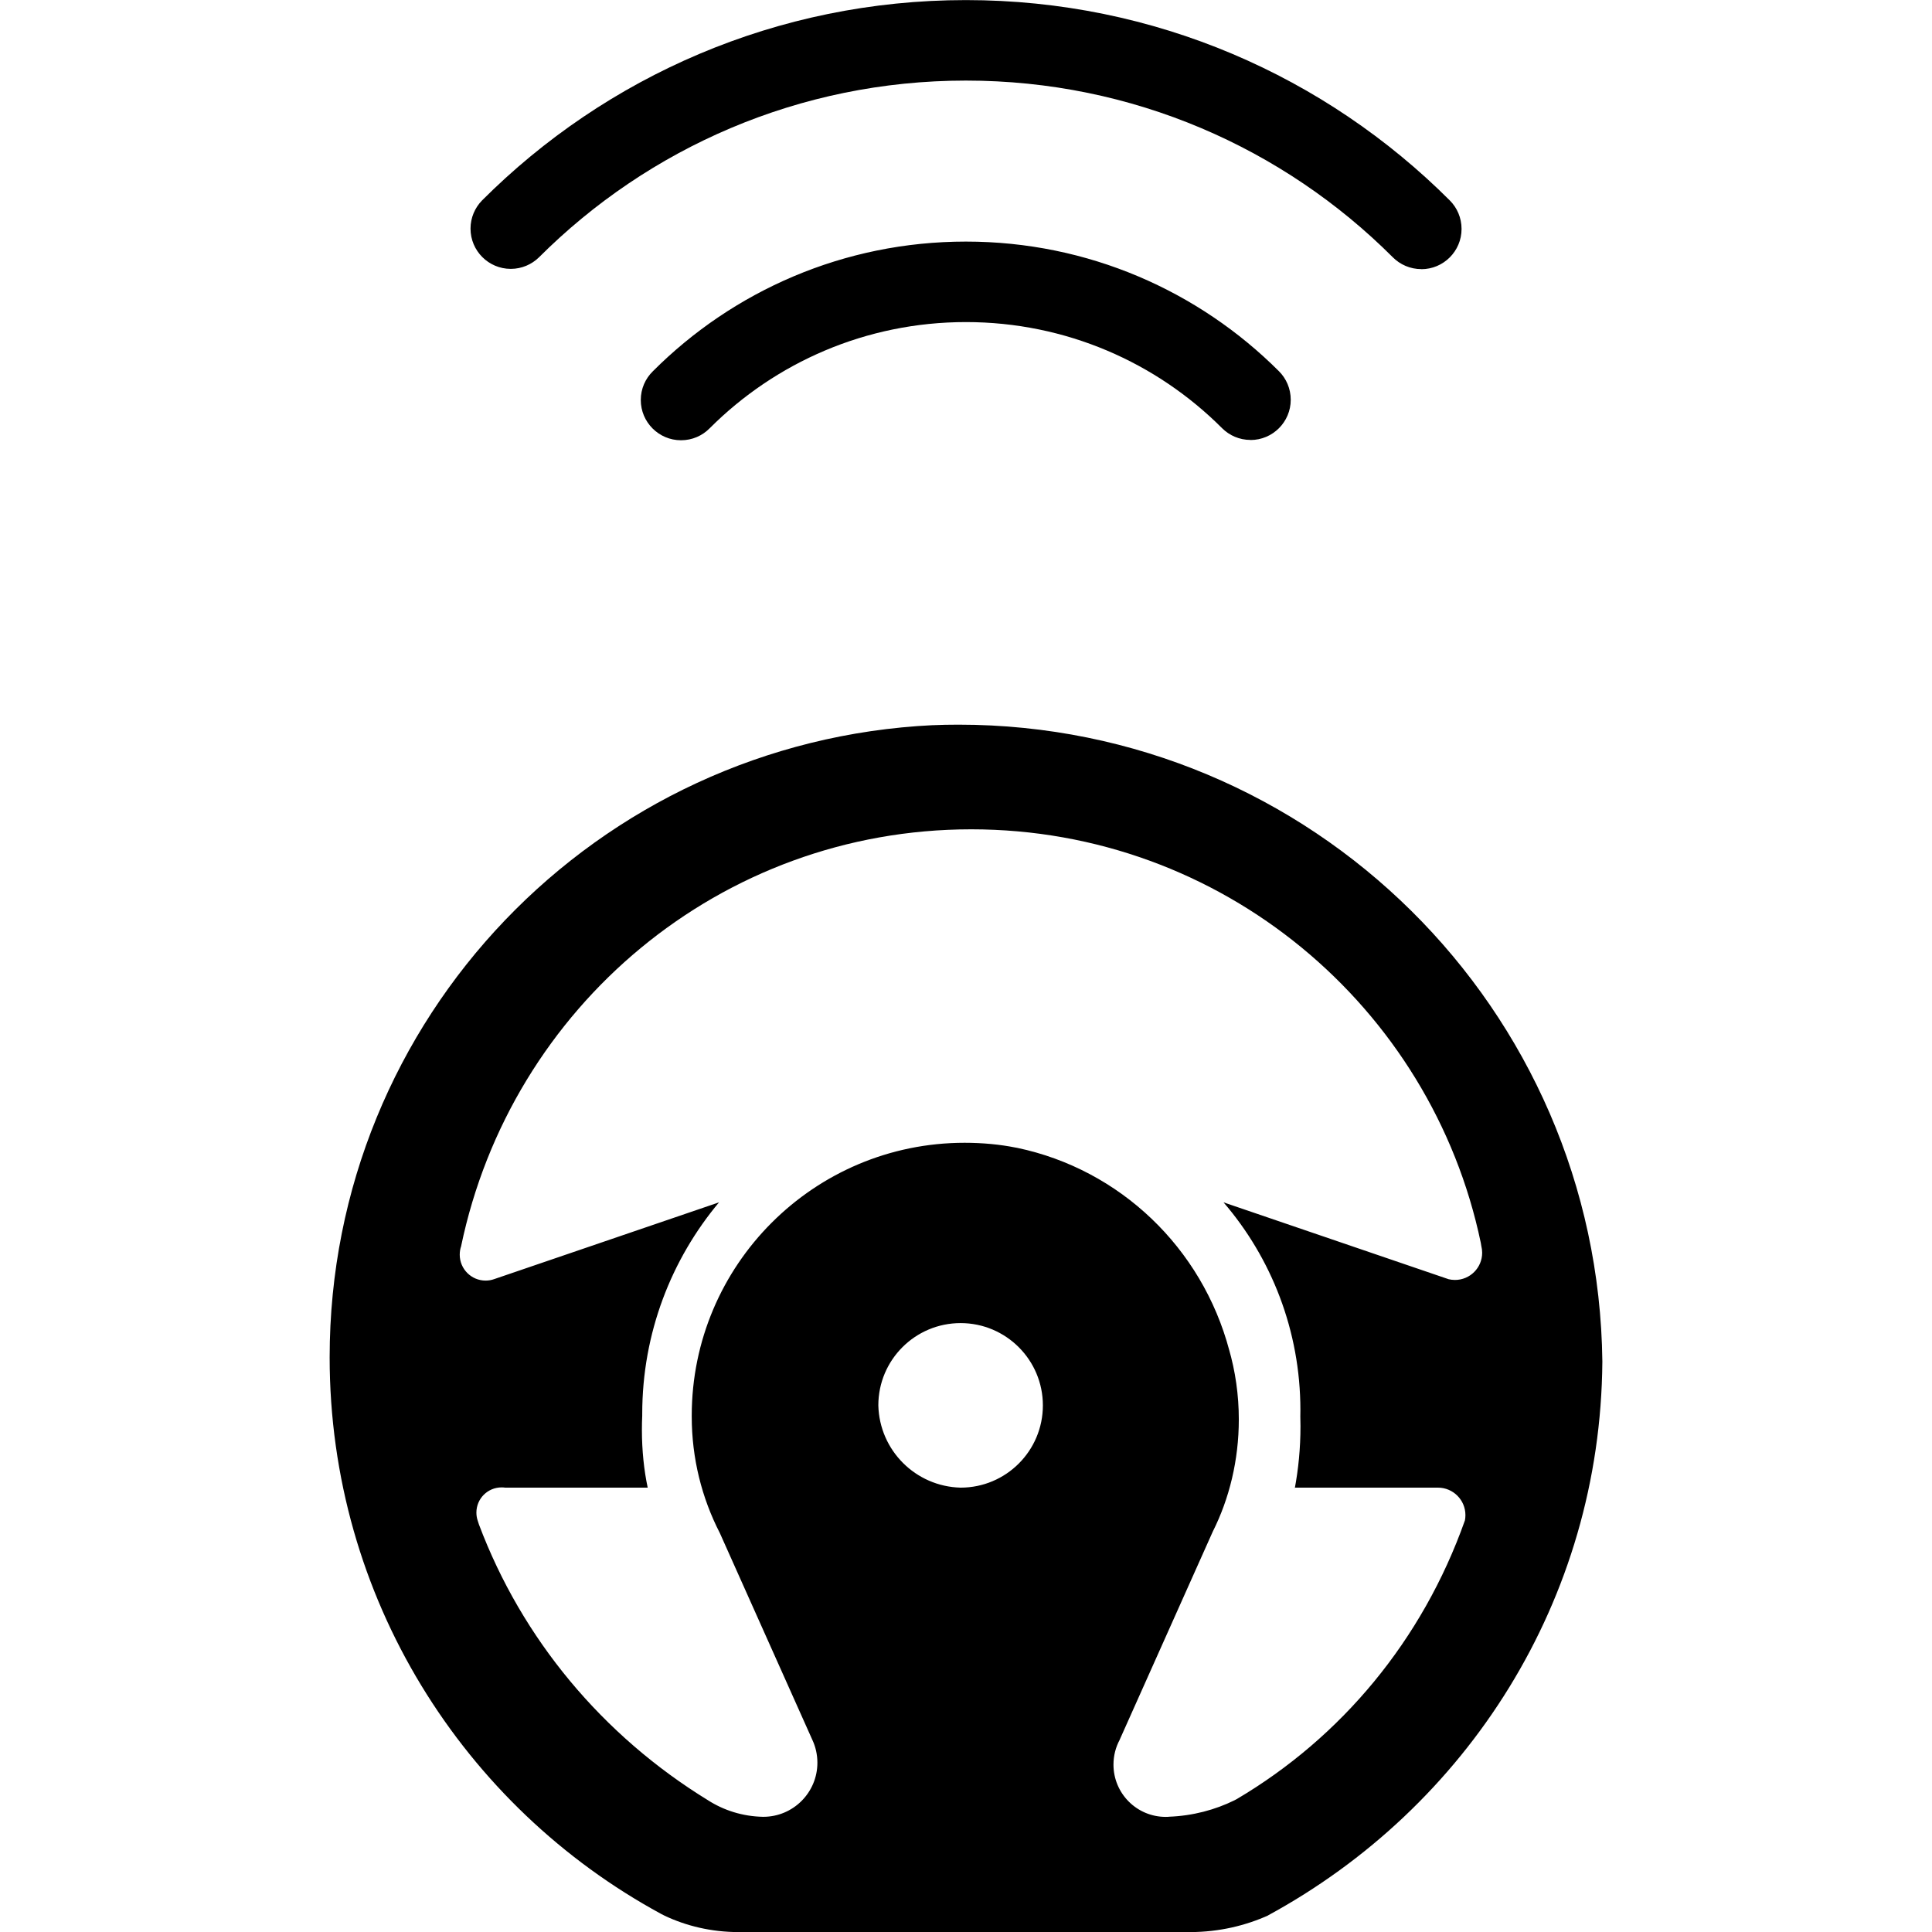 <svg viewBox="0 0 24 24"><g clip-path="url(#clip0_783_842)"><path d="M11.592 9.008C7.41 9.208 4.095 12.647 4.095 16.861C4.095 19.847 5.76 22.444 8.212 23.775L8.253 23.796C8.523 23.925 8.84 24.001 9.174 24.001C9.185 24.001 9.197 24.001 9.208 24.001H9.206H14.794C15.14 23.999 15.467 23.924 15.763 23.79L15.748 23.796C18.225 22.451 19.883 19.879 19.905 16.916V16.913C19.855 12.533 16.293 9.002 11.906 9.002C11.795 9.002 11.685 9.004 11.576 9.009L11.592 9.008ZM10.911 17.458C10.911 16.893 11.369 16.436 11.933 16.436C12.497 16.436 12.955 16.894 12.955 17.458C12.955 18.023 12.497 18.48 11.933 18.48C11.374 18.466 10.925 18.017 10.911 17.459V17.458ZM14.522 22.569C14.51 22.57 14.496 22.57 14.481 22.57C14.122 22.57 13.832 22.279 13.832 21.921C13.832 21.809 13.86 21.703 13.91 21.611L13.908 21.614L15.066 19.025C15.27 18.619 15.389 18.14 15.389 17.633C15.389 17.328 15.346 17.033 15.265 16.754L15.271 16.776C14.932 15.5 13.913 14.527 12.636 14.259L12.613 14.255C12.423 14.217 12.206 14.196 11.983 14.196C10.111 14.196 8.593 15.714 8.593 17.586C8.593 17.589 8.593 17.592 8.593 17.595C8.593 17.596 8.593 17.596 8.593 17.597C8.593 18.118 8.719 18.61 8.942 19.044L8.934 19.026L10.092 21.615C10.131 21.698 10.154 21.795 10.154 21.897C10.154 22.268 9.853 22.569 9.482 22.569C9.481 22.569 9.479 22.569 9.478 22.569C9.225 22.564 8.99 22.489 8.791 22.361L8.796 22.364C7.486 21.56 6.485 20.362 5.949 18.936L5.934 18.889C5.924 18.86 5.918 18.826 5.918 18.79C5.918 18.617 6.058 18.477 6.231 18.477C6.246 18.477 6.261 18.478 6.276 18.48H6.274H8.046C8 18.265 7.974 18.017 7.974 17.763C7.974 17.704 7.975 17.644 7.978 17.586V17.594C7.978 17.585 7.978 17.575 7.978 17.564C7.978 16.561 8.339 15.642 8.937 14.93L8.932 14.936L6.138 15.89C6.107 15.901 6.071 15.908 6.033 15.908C5.855 15.908 5.711 15.764 5.711 15.586C5.711 15.548 5.717 15.512 5.729 15.479L5.728 15.481C6.349 12.505 8.95 10.302 12.065 10.302C15.18 10.302 17.782 12.505 18.395 15.439L18.402 15.481C18.408 15.505 18.412 15.533 18.412 15.562C18.412 15.749 18.261 15.9 18.074 15.9C18.045 15.9 18.017 15.896 17.991 15.89H17.993L15.199 14.936C15.792 15.625 16.154 16.529 16.154 17.517C16.154 17.544 16.154 17.571 16.153 17.598V17.594C16.154 17.631 16.155 17.674 16.155 17.717C16.155 17.987 16.13 18.25 16.081 18.506L16.085 18.48H17.857C17.859 18.48 17.861 18.48 17.863 18.48C18.051 18.48 18.204 18.633 18.204 18.821C18.204 18.845 18.202 18.868 18.197 18.891V18.889C17.67 20.375 16.663 21.581 15.365 22.348L15.335 22.364C15.096 22.482 14.817 22.557 14.521 22.568H14.517L14.522 22.569ZM17.657 3.343C17.657 3.343 17.657 3.343 17.656 3.343C17.518 3.343 17.393 3.287 17.303 3.197C15.946 1.84 14.07 1.001 11.999 1.001C9.928 1.001 8.053 1.84 6.695 3.197C6.605 3.285 6.481 3.34 6.345 3.34C6.069 3.34 5.845 3.116 5.845 2.84C5.845 2.704 5.9 2.58 5.988 2.49C7.526 0.952 9.651 0.001 11.999 0.001C14.347 0.001 16.471 0.952 18.01 2.49C18.1 2.58 18.156 2.705 18.156 2.844C18.156 3.12 17.932 3.344 17.656 3.344L17.657 3.343ZM15.535 5.465C15.535 5.465 15.535 5.465 15.534 5.465C15.396 5.465 15.271 5.409 15.181 5.319C14.367 4.504 13.242 4.001 11.999 4.001C10.756 4.001 9.631 4.505 8.817 5.319C8.726 5.412 8.6 5.469 8.46 5.469C8.184 5.469 7.96 5.245 7.96 4.969C7.96 4.829 8.017 4.703 8.11 4.612C9.105 3.616 10.48 3.001 11.999 3.001C13.518 3.001 14.893 3.617 15.888 4.612C15.978 4.702 16.034 4.827 16.034 4.966C16.034 5.242 15.81 5.466 15.534 5.466L15.535 5.465Z"/></g></svg>